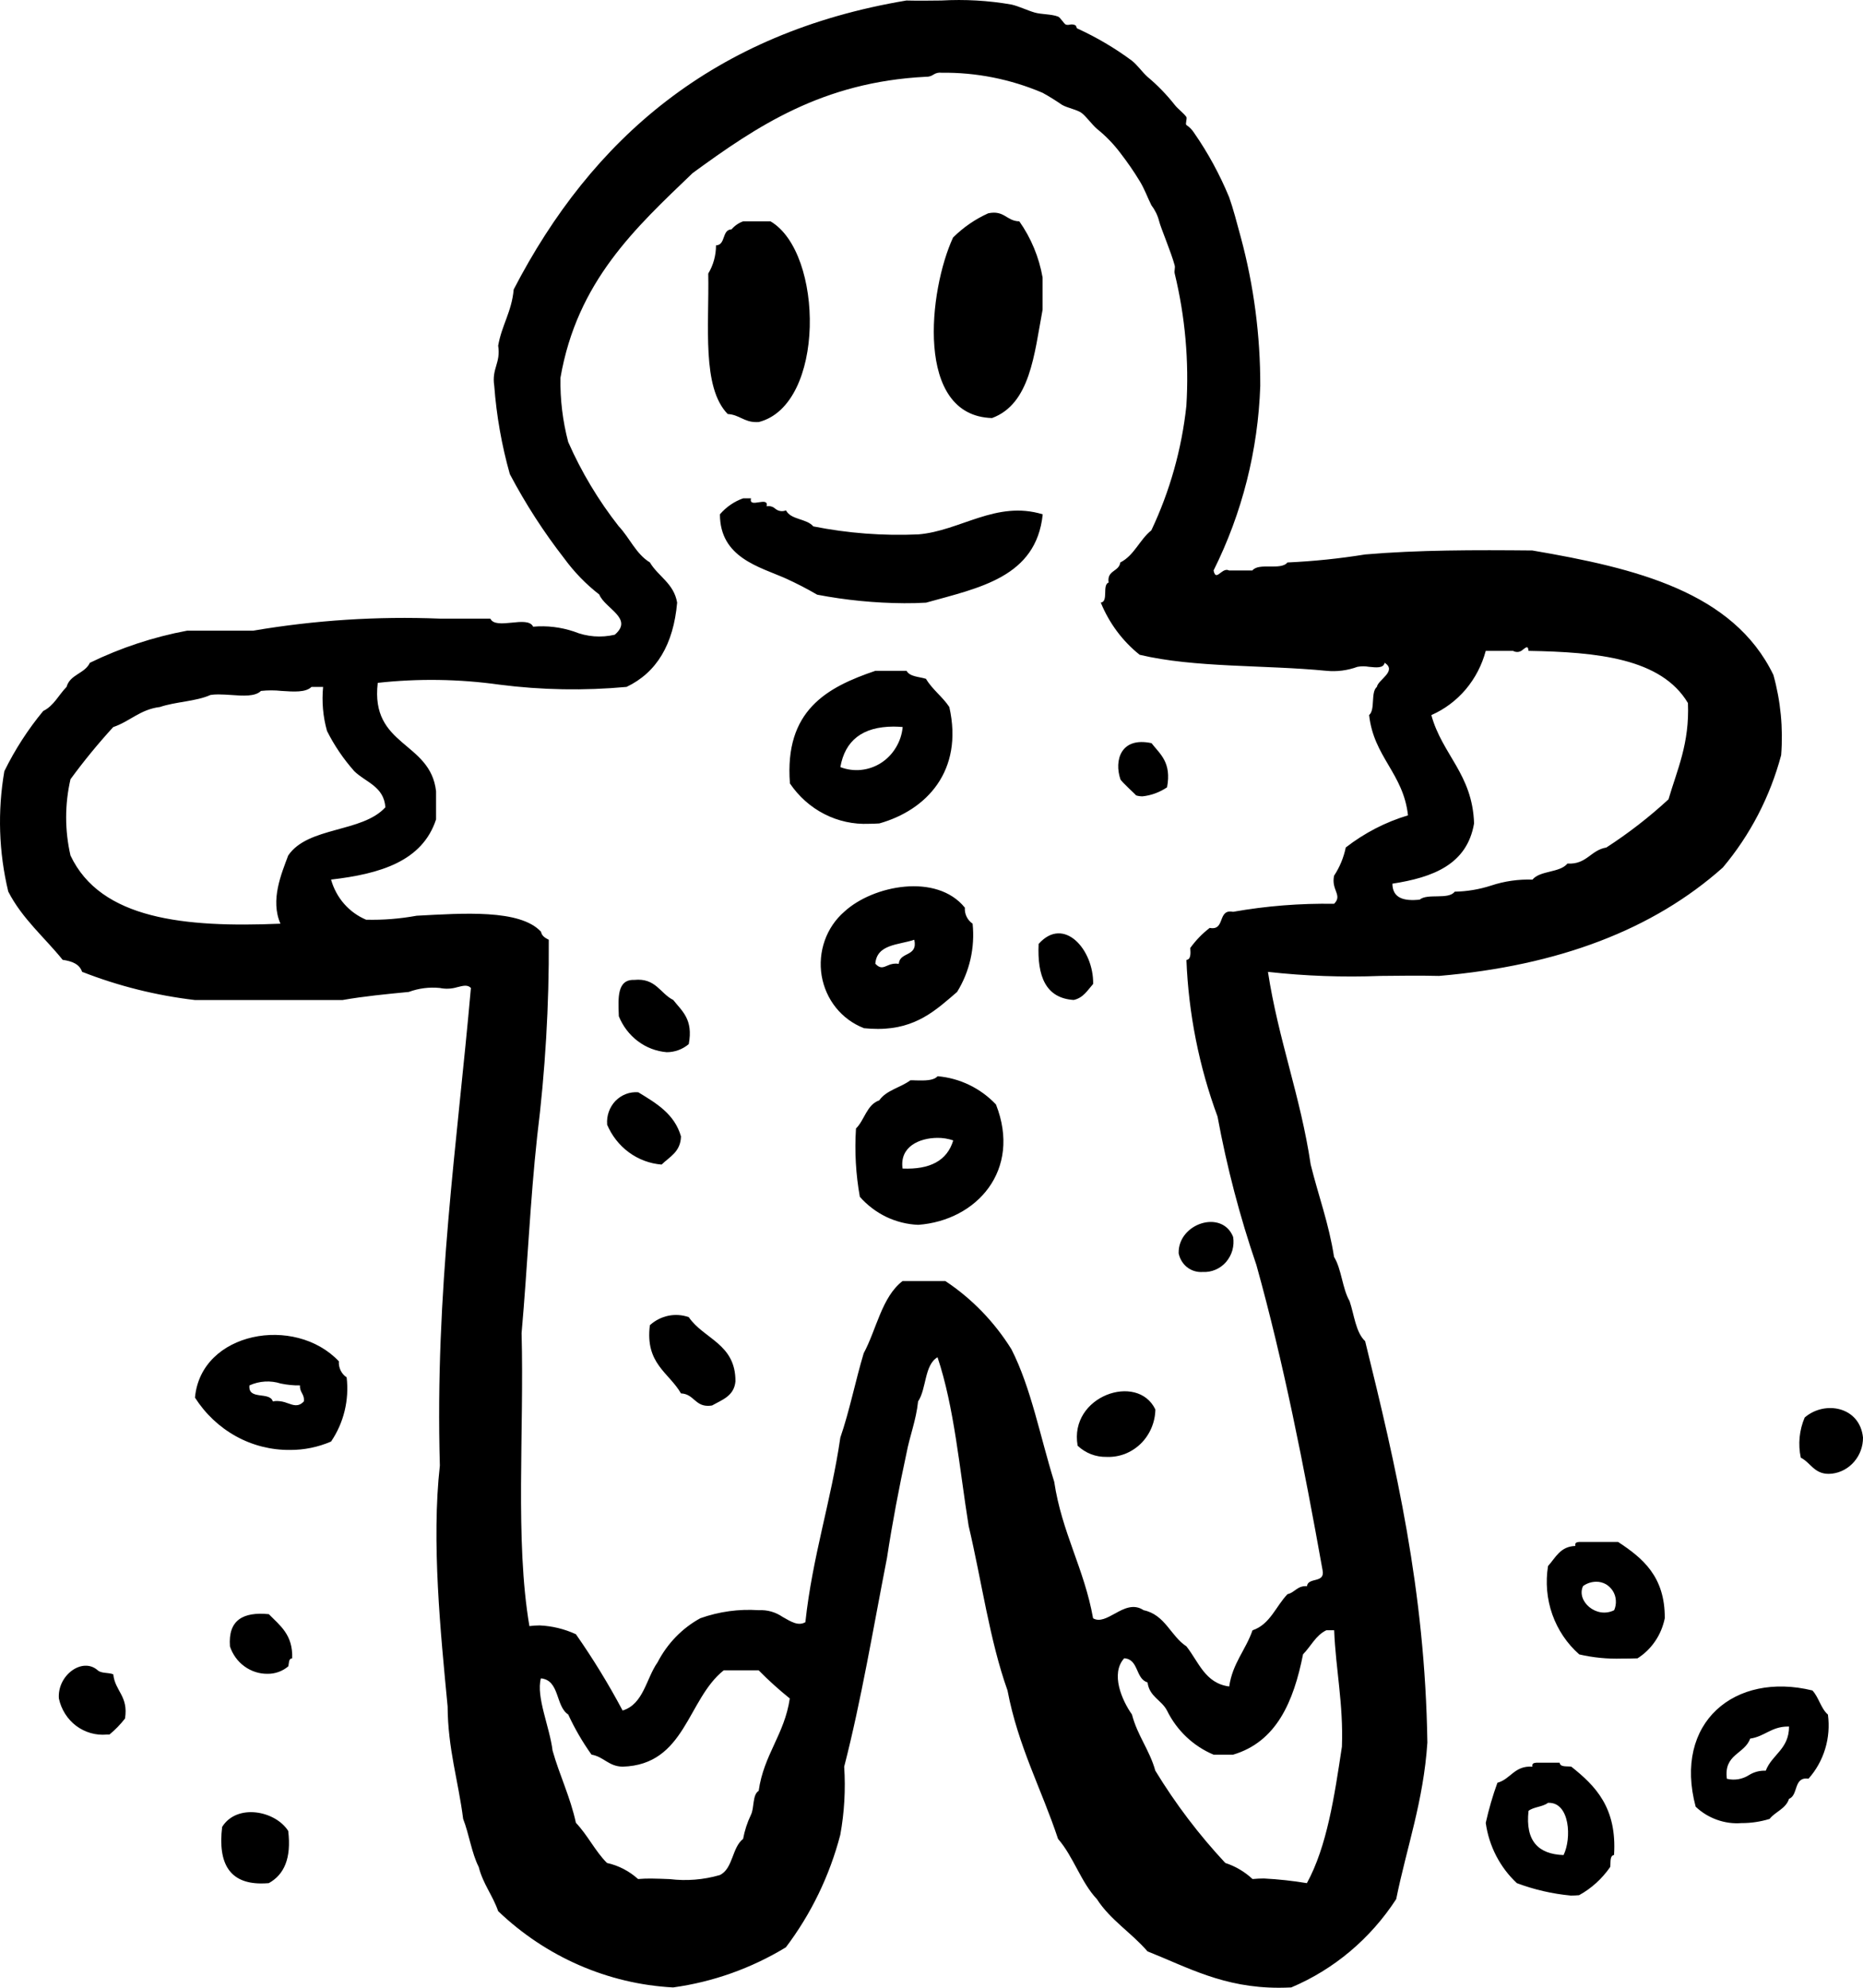 <svg width="30" height="32" viewBox="0 0 30 32" fill="none" xmlns="http://www.w3.org/2000/svg">
<path d="M18.478 31.414C18.223 31.117 17.881 30.91 17.664 30.574C17.406 30.301 17.286 29.888 17.038 29.604C16.772 28.802 16.395 28.115 16.224 27.214C15.937 26.411 15.807 25.447 15.598 24.564C15.45 23.639 15.366 22.651 15.097 21.85C14.883 21.974 14.921 22.357 14.784 22.561C14.751 22.872 14.65 23.113 14.596 23.401C14.478 23.947 14.371 24.504 14.283 25.081C14.062 26.21 13.87 27.369 13.594 28.441C13.618 28.808 13.597 29.177 13.531 29.539C13.359 30.197 13.061 30.812 12.655 31.349C12.098 31.687 11.48 31.907 10.839 31.995C9.79 31.939 8.793 31.504 8.022 30.767C7.934 30.512 7.778 30.329 7.709 30.056C7.594 29.829 7.554 29.527 7.458 29.281C7.381 28.672 7.212 28.156 7.208 27.471C7.095 26.29 6.946 24.82 7.083 23.594C7.003 20.776 7.362 18.411 7.583 15.905C7.528 15.847 7.454 15.87 7.36 15.893C7.27 15.92 7.175 15.924 7.083 15.905C6.913 15.888 6.742 15.91 6.582 15.969C6.219 16.004 5.856 16.039 5.517 16.099H3.138C2.517 16.026 1.907 15.874 1.322 15.645C1.279 15.518 1.156 15.473 1.009 15.452C0.715 15.088 0.357 14.79 0.133 14.353C-0.02 13.719 -0.041 13.058 0.07 12.415C0.241 12.067 0.451 11.742 0.696 11.446C0.867 11.363 0.946 11.186 1.072 11.058C1.127 10.856 1.367 10.845 1.447 10.67C1.945 10.428 2.472 10.254 3.013 10.153H4.077C5.07 9.984 6.077 9.919 7.082 9.959H7.896C7.94 10.054 8.091 10.039 8.241 10.024C8.391 10.008 8.541 9.994 8.585 10.089C8.806 10.069 9.029 10.096 9.24 10.166C9.45 10.252 9.68 10.27 9.9 10.218C10.207 9.955 9.745 9.801 9.65 9.571C9.437 9.406 9.247 9.21 9.086 8.99C8.756 8.566 8.462 8.111 8.21 7.633C8.079 7.169 7.995 6.693 7.959 6.212C7.915 5.929 8.066 5.848 8.022 5.565C8.079 5.236 8.241 5.016 8.272 4.66C9.53 2.232 11.49 0.528 14.596 0.008C14.787 0.013 14.975 0.01 15.159 0.008C15.536 -0.013 15.914 0.008 16.286 0.073C16.403 0.099 16.541 0.167 16.662 0.202C16.774 0.234 16.929 0.225 17.038 0.267C17.076 0.282 17.132 0.382 17.163 0.396C17.185 0.402 17.207 0.402 17.229 0.396C17.248 0.392 17.268 0.392 17.288 0.396C17.354 0.413 17.317 0.443 17.351 0.46C17.659 0.601 17.953 0.774 18.227 0.977C18.317 1.049 18.39 1.157 18.477 1.236C18.639 1.371 18.786 1.523 18.917 1.689C18.966 1.753 19.058 1.818 19.104 1.883C19.12 1.906 19.084 1.994 19.104 2.012C19.154 2.045 19.197 2.089 19.23 2.141C19.454 2.463 19.642 2.81 19.793 3.175C19.858 3.357 19.918 3.588 19.981 3.821C20.191 4.6 20.296 5.404 20.294 6.213C20.259 7.248 20.002 8.263 19.542 9.184C19.566 9.298 19.608 9.257 19.662 9.216C19.7 9.188 19.744 9.159 19.791 9.184H20.167C20.219 9.118 20.333 9.119 20.448 9.12C20.564 9.121 20.681 9.121 20.731 9.055C21.15 9.036 21.568 8.993 21.983 8.926C22.831 8.853 23.748 8.853 24.675 8.862C26.341 9.146 27.91 9.528 28.557 10.865C28.674 11.284 28.716 11.722 28.682 12.157C28.504 12.825 28.183 13.443 27.743 13.966C26.623 14.964 25.1 15.546 23.173 15.711C22.867 15.704 22.55 15.707 22.233 15.711C21.627 15.735 21.02 15.713 20.418 15.646C20.586 16.742 20.942 17.646 21.106 18.747C21.229 19.246 21.399 19.696 21.482 20.234C21.604 20.431 21.615 20.743 21.732 20.945C21.808 21.169 21.83 21.447 21.983 21.591C22.474 23.584 22.948 25.592 22.985 28.053C22.922 29.001 22.653 29.735 22.483 30.573C22.069 31.21 21.481 31.705 20.793 31.995C20.725 31.998 20.66 32 20.596 32C19.701 32.001 19.125 31.671 18.478 31.414ZM21.045 30.316C21.369 29.723 21.488 28.92 21.609 28.119C21.634 27.425 21.51 26.886 21.484 26.245H21.358C21.188 26.326 21.109 26.504 20.983 26.632C20.83 27.401 20.553 28.041 19.856 28.248H19.543C19.218 28.112 18.951 27.86 18.792 27.537C18.705 27.368 18.507 27.314 18.479 27.084C18.282 27.027 18.34 26.71 18.103 26.696C17.877 26.946 18.07 27.378 18.228 27.601C18.316 27.941 18.511 28.171 18.604 28.505C18.929 29.039 19.307 29.537 19.731 29.991C19.894 30.044 20.043 30.132 20.17 30.25C20.234 30.244 20.295 30.241 20.353 30.241C20.585 30.253 20.816 30.278 21.045 30.316ZM10.785 30.251C11.055 30.284 11.329 30.262 11.591 30.186C11.805 30.084 11.786 29.742 11.966 29.604C11.991 29.47 12.033 29.34 12.092 29.217C12.149 29.104 12.113 28.895 12.217 28.83C12.299 28.246 12.633 27.923 12.718 27.343C12.543 27.202 12.375 27.051 12.217 26.89H11.654C11.064 27.359 11.04 28.411 10.026 28.441C9.8 28.437 9.723 28.281 9.525 28.247C9.38 28.044 9.255 27.828 9.15 27.601C8.943 27.467 9.016 27.049 8.71 27.019C8.629 27.316 8.853 27.806 8.898 28.182C9.011 28.582 9.182 28.924 9.274 29.345C9.461 29.54 9.584 29.801 9.774 29.991C9.96 30.032 10.132 30.121 10.275 30.25C10.341 30.244 10.409 30.242 10.48 30.242C10.58 30.243 10.682 30.247 10.785 30.251ZM9.274 26.309C9.549 26.702 9.8 27.112 10.026 27.537C10.364 27.434 10.404 27.023 10.589 26.761C10.745 26.459 10.985 26.211 11.278 26.051C11.58 25.944 11.899 25.9 12.218 25.922C12.354 25.914 12.489 25.952 12.602 26.03C12.737 26.106 12.852 26.182 12.969 26.115C13.084 25.049 13.382 24.172 13.532 23.143C13.68 22.714 13.775 22.229 13.908 21.786C14.116 21.398 14.2 20.879 14.534 20.623H15.223C15.65 20.906 16.013 21.281 16.287 21.721C16.604 22.342 16.752 23.138 16.976 23.854C17.099 24.675 17.459 25.251 17.602 26.052C17.708 26.115 17.829 26.044 17.958 25.974C18.102 25.893 18.257 25.816 18.416 25.922C18.763 25.995 18.849 26.336 19.105 26.504C19.302 26.753 19.405 27.099 19.794 27.15C19.848 26.775 20.06 26.563 20.169 26.246C20.453 26.151 20.545 25.858 20.733 25.664C20.852 25.637 20.89 25.525 21.046 25.535C21.066 25.383 21.343 25.497 21.297 25.276C20.994 23.585 20.666 21.921 20.232 20.365C19.965 19.586 19.756 18.787 19.606 17.975C19.308 17.168 19.139 16.317 19.105 15.454C19.178 15.444 19.173 15.352 19.167 15.261C19.256 15.138 19.361 15.029 19.48 14.938C19.61 14.963 19.639 14.884 19.668 14.808C19.697 14.732 19.727 14.653 19.856 14.679C20.393 14.584 20.938 14.541 21.483 14.55C21.624 14.41 21.432 14.329 21.483 14.097C21.574 13.96 21.637 13.806 21.671 13.643C21.972 13.41 22.311 13.234 22.673 13.126C22.598 12.449 22.121 12.188 22.047 11.511C22.15 11.425 22.068 11.145 22.172 11.058C22.191 10.942 22.503 10.804 22.297 10.669C22.28 10.76 22.163 10.747 22.046 10.735C21.984 10.724 21.921 10.724 21.859 10.735C21.698 10.794 21.527 10.816 21.358 10.799C20.366 10.702 19.233 10.752 18.352 10.541C18.077 10.322 17.861 10.032 17.726 9.701C17.855 9.685 17.744 9.417 17.852 9.378C17.822 9.176 18.02 9.207 18.04 9.055C18.264 8.943 18.351 8.688 18.54 8.538C18.838 7.909 19.029 7.231 19.104 6.535C19.149 5.818 19.085 5.099 18.916 4.402C18.906 4.361 18.927 4.313 18.916 4.272C18.858 4.057 18.69 3.664 18.666 3.562C18.642 3.468 18.599 3.38 18.541 3.304C18.477 3.178 18.434 3.048 18.353 2.916C18.258 2.759 18.153 2.608 18.041 2.463C17.932 2.318 17.806 2.188 17.665 2.075C17.586 2.008 17.487 1.869 17.415 1.817C17.343 1.765 17.191 1.739 17.102 1.688C17 1.618 16.896 1.553 16.789 1.494C16.273 1.274 15.719 1.164 15.161 1.171C15.115 1.165 15.069 1.176 15.03 1.202C14.995 1.226 14.953 1.238 14.91 1.236C13.239 1.32 12.181 2.037 11.154 2.786C10.234 3.668 9.294 4.527 9.025 6.082C9.019 6.431 9.061 6.779 9.15 7.116C9.364 7.602 9.638 8.058 9.964 8.473C10.139 8.658 10.242 8.919 10.465 9.054C10.6 9.282 10.85 9.389 10.904 9.701C10.845 10.372 10.576 10.826 10.09 11.058C9.409 11.121 8.722 11.109 8.043 11.022C7.393 10.931 6.735 10.921 6.083 10.993C5.961 12.024 6.93 11.928 7.022 12.738V13.191C6.801 13.867 6.119 14.069 5.331 14.16C5.372 14.305 5.443 14.438 5.541 14.55C5.639 14.662 5.76 14.749 5.895 14.806C6.168 14.813 6.44 14.791 6.709 14.742C7.452 14.703 8.375 14.633 8.712 15C8.726 15.072 8.782 15.1 8.837 15.129C8.843 16.187 8.78 17.245 8.65 18.295C8.536 19.346 8.496 20.366 8.399 21.462C8.442 23.033 8.291 24.805 8.525 26.178C8.58 26.171 8.635 26.167 8.69 26.167C8.892 26.176 9.09 26.224 9.274 26.309ZM3.389 11.188C3.156 11.293 2.826 11.296 2.575 11.382C2.257 11.42 2.091 11.615 1.823 11.705C1.579 11.972 1.349 12.252 1.135 12.545C1.042 12.949 1.042 13.369 1.135 13.772C1.62 14.8 2.972 14.935 4.516 14.87C4.349 14.489 4.532 14.066 4.641 13.772C4.959 13.303 5.832 13.408 6.206 12.996C6.181 12.657 5.887 12.594 5.705 12.415C5.532 12.22 5.384 12.003 5.266 11.768C5.201 11.538 5.18 11.297 5.203 11.058H5.016C4.924 11.15 4.729 11.136 4.534 11.123C4.424 11.111 4.312 11.111 4.202 11.123C4.11 11.215 3.915 11.203 3.72 11.188C3.651 11.184 3.581 11.179 3.516 11.179C3.474 11.178 3.431 11.182 3.389 11.188ZM23.049 11.512C23.223 12.149 23.712 12.463 23.737 13.256C23.625 13.916 23.077 14.125 22.422 14.226C22.424 14.46 22.607 14.51 22.861 14.483C22.987 14.377 23.326 14.489 23.425 14.355C23.625 14.351 23.822 14.318 24.013 14.256C24.227 14.185 24.452 14.153 24.677 14.161C24.802 14.01 25.116 14.054 25.241 13.902C25.551 13.921 25.614 13.685 25.867 13.644C26.221 13.415 26.556 13.156 26.868 12.868C27.008 12.389 27.208 11.97 27.181 11.318C26.752 10.598 25.723 10.497 24.614 10.478C24.606 10.386 24.574 10.422 24.523 10.458C24.502 10.479 24.475 10.491 24.447 10.495C24.418 10.498 24.389 10.492 24.364 10.478H23.925C23.864 10.707 23.754 10.919 23.602 11.099C23.45 11.278 23.261 11.419 23.049 11.512ZM24.426 30.316C24.155 30.063 23.977 29.72 23.925 29.346C23.974 29.127 24.036 28.911 24.113 28.7C24.328 28.642 24.385 28.421 24.677 28.441C24.665 28.387 24.701 28.381 24.739 28.377H25.115C25.125 28.453 25.229 28.43 25.303 28.441C25.692 28.75 26.04 29.102 25.991 29.863C25.918 29.874 25.94 29.981 25.929 30.056C25.798 30.245 25.627 30.401 25.428 30.51C25.382 30.514 25.337 30.516 25.295 30.516C24.998 30.488 24.706 30.421 24.426 30.316ZM24.927 29.023C24.845 29.089 24.696 29.087 24.614 29.152C24.56 29.639 24.773 29.85 25.178 29.864C25.311 29.593 25.278 29.023 24.944 29.023L24.927 29.023ZM3.577 29.411C3.814 29.03 4.432 29.148 4.641 29.475C4.695 29.919 4.573 30.181 4.328 30.316C4.286 30.319 4.246 30.321 4.207 30.321C3.703 30.321 3.506 30.006 3.577 29.411ZM27.306 29.088C26.941 27.728 27.938 26.909 29.185 27.214C29.288 27.323 29.321 27.504 29.435 27.602C29.46 27.787 29.445 27.976 29.391 28.154C29.337 28.333 29.245 28.497 29.122 28.635C28.877 28.598 28.962 28.902 28.809 28.958C28.757 29.12 28.59 29.163 28.496 29.282C28.349 29.327 28.197 29.35 28.043 29.349C27.909 29.36 27.775 29.341 27.649 29.296C27.522 29.251 27.405 29.18 27.306 29.086V29.088ZM28.183 27.989C28.093 28.242 27.755 28.236 27.808 28.636C27.868 28.651 27.93 28.653 27.991 28.643C28.052 28.633 28.111 28.61 28.163 28.577C28.244 28.526 28.339 28.501 28.434 28.506C28.534 28.244 28.809 28.161 28.809 27.795H28.791C28.525 27.795 28.416 27.956 28.183 27.989V27.989ZM0.948 27.343C0.921 26.968 1.329 26.671 1.574 26.89C1.634 26.943 1.745 26.922 1.824 26.954C1.852 27.227 2.071 27.303 2.013 27.666C1.939 27.761 1.855 27.848 1.762 27.924H1.719C1.544 27.94 1.369 27.89 1.227 27.784C1.085 27.677 0.986 27.52 0.948 27.343ZM3.703 26.503C3.671 26.082 3.913 25.945 4.329 25.986C4.507 26.168 4.719 26.316 4.705 26.697C4.644 26.699 4.656 26.777 4.642 26.826C4.549 26.905 4.431 26.947 4.31 26.946C4.177 26.948 4.046 26.906 3.936 26.826C3.827 26.747 3.745 26.633 3.702 26.503H3.703ZM25.429 26.632C25.234 26.46 25.085 26.239 24.997 25.99C24.909 25.741 24.886 25.472 24.928 25.211C25.05 25.077 25.124 24.895 25.368 24.888C25.356 24.833 25.392 24.827 25.43 24.823H26.056C26.452 25.083 26.812 25.379 26.808 26.051C26.781 26.184 26.729 26.31 26.653 26.421C26.578 26.532 26.481 26.626 26.369 26.697C26.284 26.7 26.2 26.701 26.118 26.701C25.886 26.708 25.654 26.686 25.428 26.633L25.429 26.632ZM25.492 25.534C25.379 25.77 25.703 26.067 25.993 25.922C26.015 25.872 26.024 25.818 26.02 25.764C26.017 25.709 26 25.657 25.971 25.611C25.942 25.566 25.903 25.528 25.857 25.502C25.81 25.477 25.758 25.463 25.706 25.464C25.629 25.464 25.554 25.488 25.491 25.534H25.492ZM28.998 23.466C28.952 23.25 28.974 23.023 29.061 22.82C29.382 22.542 29.949 22.642 30 23.143C30.001 23.286 29.95 23.425 29.857 23.532C29.765 23.64 29.637 23.708 29.499 23.724C29.482 23.726 29.465 23.727 29.447 23.727C29.212 23.727 29.155 23.544 28.997 23.466L28.998 23.466ZM17.353 23.272C17.212 22.473 18.319 22.091 18.605 22.691C18.603 22.795 18.581 22.897 18.54 22.992C18.499 23.087 18.44 23.173 18.367 23.244C18.293 23.315 18.207 23.37 18.112 23.407C18.018 23.442 17.917 23.459 17.817 23.454C17.645 23.458 17.478 23.393 17.351 23.272L17.353 23.272ZM3.14 22.497C3.238 21.44 4.746 21.164 5.457 21.915C5.453 21.966 5.463 22.016 5.485 22.062C5.507 22.107 5.54 22.146 5.582 22.173C5.625 22.538 5.536 22.906 5.331 23.207C5.122 23.297 4.898 23.343 4.671 23.342C4.367 23.345 4.068 23.27 3.8 23.122C3.532 22.974 3.305 22.759 3.138 22.497L3.14 22.497ZM4.628 22.588C4.725 22.622 4.803 22.655 4.893 22.561C4.907 22.439 4.822 22.419 4.831 22.303C4.726 22.305 4.623 22.294 4.521 22.273C4.355 22.22 4.176 22.231 4.017 22.303C3.99 22.547 4.345 22.396 4.393 22.561C4.416 22.556 4.44 22.554 4.464 22.554C4.519 22.556 4.575 22.567 4.627 22.588L4.628 22.588ZM10.966 22.432C10.772 22.095 10.386 21.954 10.465 21.334C10.549 21.257 10.652 21.205 10.761 21.182C10.871 21.159 10.985 21.167 11.091 21.204C11.333 21.558 11.846 21.631 11.843 22.238C11.821 22.475 11.629 22.534 11.467 22.626C11.445 22.63 11.423 22.632 11.4 22.632C11.19 22.632 11.168 22.439 10.965 22.432L10.966 22.432ZM18.98 20.171C18.972 19.694 19.678 19.465 19.857 19.912C19.869 19.984 19.864 20.058 19.845 20.128C19.825 20.198 19.79 20.262 19.743 20.317C19.696 20.371 19.637 20.414 19.572 20.441C19.506 20.469 19.436 20.481 19.365 20.477C19.275 20.483 19.186 20.456 19.115 20.4C19.044 20.343 18.996 20.262 18.979 20.171H18.98ZM13.846 19.266C13.781 18.904 13.76 18.535 13.784 18.167C13.923 18.031 13.956 17.785 14.159 17.714C14.272 17.55 14.503 17.509 14.66 17.391C14.69 17.391 14.72 17.391 14.751 17.393C14.891 17.396 15.032 17.399 15.098 17.326C15.454 17.356 15.788 17.517 16.038 17.78C16.455 18.84 15.726 19.649 14.786 19.718C14.608 19.711 14.433 19.667 14.271 19.59C14.11 19.512 13.965 19.402 13.845 19.266H13.846ZM14.535 18.812C14.97 18.83 15.251 18.689 15.35 18.359C15.267 18.331 15.181 18.317 15.095 18.318C14.806 18.32 14.484 18.458 14.534 18.813L14.535 18.812ZM9.777 18.101C9.771 18.032 9.781 17.962 9.804 17.897C9.827 17.832 9.864 17.772 9.911 17.723C9.959 17.674 10.017 17.636 10.08 17.612C10.143 17.588 10.21 17.579 10.278 17.584C10.567 17.76 10.861 17.931 10.966 18.295C10.959 18.546 10.782 18.622 10.654 18.748C10.464 18.733 10.282 18.665 10.127 18.551C9.972 18.437 9.851 18.282 9.775 18.102L9.777 18.101ZM9.965 16.357C9.954 16.065 9.934 15.765 10.215 15.775C10.561 15.741 10.63 15.993 10.841 16.098C10.981 16.277 11.167 16.408 11.091 16.809C10.991 16.893 10.866 16.939 10.736 16.939C10.568 16.925 10.407 16.864 10.271 16.761C10.135 16.659 10.029 16.519 9.964 16.358L9.965 16.357ZM13.909 16.551C13.735 16.483 13.58 16.37 13.461 16.222C13.342 16.074 13.263 15.896 13.231 15.706C13.2 15.517 13.217 15.322 13.281 15.141C13.345 14.96 13.454 14.8 13.596 14.677C14.059 14.25 15.085 14.051 15.537 14.612C15.534 14.663 15.543 14.713 15.566 14.759C15.588 14.804 15.621 14.842 15.662 14.87C15.702 15.255 15.614 15.643 15.412 15.969C15.076 16.257 14.755 16.564 14.138 16.564C14.061 16.564 13.984 16.56 13.908 16.552L13.909 16.551ZM14.097 15.516C14.176 15.601 14.225 15.572 14.295 15.543C14.35 15.516 14.412 15.507 14.473 15.516C14.488 15.317 14.784 15.408 14.723 15.129C14.47 15.214 14.118 15.197 14.095 15.518L14.097 15.516ZM16.727 15.194C17.132 14.74 17.613 15.289 17.603 15.84C17.513 15.941 17.446 16.064 17.29 16.098C16.838 16.069 16.701 15.715 16.725 15.195L16.727 15.194ZM12.72 12.609C12.631 11.439 13.311 11.065 14.097 10.799H14.598C14.651 10.896 14.8 10.893 14.911 10.928C15.014 11.102 15.177 11.215 15.287 11.382C15.519 12.412 14.918 13.043 14.16 13.256C14.102 13.26 14.046 13.262 13.992 13.262C13.744 13.273 13.496 13.219 13.274 13.105C13.051 12.991 12.86 12.82 12.718 12.609L12.72 12.609ZM13.534 12.35C13.641 12.391 13.755 12.406 13.869 12.394C13.982 12.382 14.092 12.344 14.189 12.281C14.286 12.219 14.367 12.134 14.427 12.034C14.488 11.934 14.525 11.821 14.536 11.704C14.484 11.7 14.435 11.697 14.388 11.697C13.891 11.699 13.607 11.919 13.532 12.351L13.534 12.35ZM18.292 12.803C18.306 12.808 18.054 12.582 18.042 12.545C17.94 12.244 18.045 11.857 18.543 11.964C18.683 12.143 18.868 12.273 18.793 12.675C18.674 12.755 18.539 12.805 18.398 12.82C18.362 12.82 18.325 12.815 18.29 12.803L18.292 12.803ZM13.158 9.573C12.995 9.478 12.828 9.392 12.657 9.314C12.23 9.124 11.594 8.98 11.593 8.28C11.694 8.162 11.823 8.073 11.968 8.022H12.094C12.071 8.11 12.145 8.098 12.219 8.086C12.292 8.075 12.366 8.063 12.344 8.151C12.368 8.146 12.393 8.146 12.417 8.153C12.441 8.159 12.463 8.171 12.482 8.188C12.506 8.208 12.535 8.222 12.566 8.227C12.597 8.232 12.628 8.228 12.657 8.216C12.735 8.371 12.99 8.346 13.096 8.474C13.653 8.585 14.221 8.628 14.787 8.603C15.467 8.547 16.04 8.051 16.791 8.28C16.687 9.294 15.766 9.463 14.912 9.702C14.791 9.709 14.674 9.712 14.56 9.711C14.089 9.708 13.619 9.662 13.156 9.573L13.158 9.573ZM11.718 6.665C11.299 6.235 11.421 5.248 11.405 4.404C11.487 4.268 11.53 4.11 11.53 3.95C11.691 3.944 11.62 3.698 11.78 3.692C11.831 3.633 11.896 3.588 11.968 3.563H12.407C13.268 4.066 13.295 6.52 12.219 6.794C12.206 6.795 12.193 6.795 12.18 6.795C11.982 6.797 11.903 6.674 11.716 6.665L11.718 6.665ZM15.35 3.821C15.514 3.659 15.704 3.528 15.913 3.434C16.174 3.379 16.208 3.56 16.414 3.563C16.603 3.831 16.732 4.141 16.789 4.468V4.985C16.654 5.707 16.59 6.502 15.975 6.73C14.725 6.695 14.957 4.664 15.348 3.822L15.35 3.821Z" fill="black"/>
</svg>
